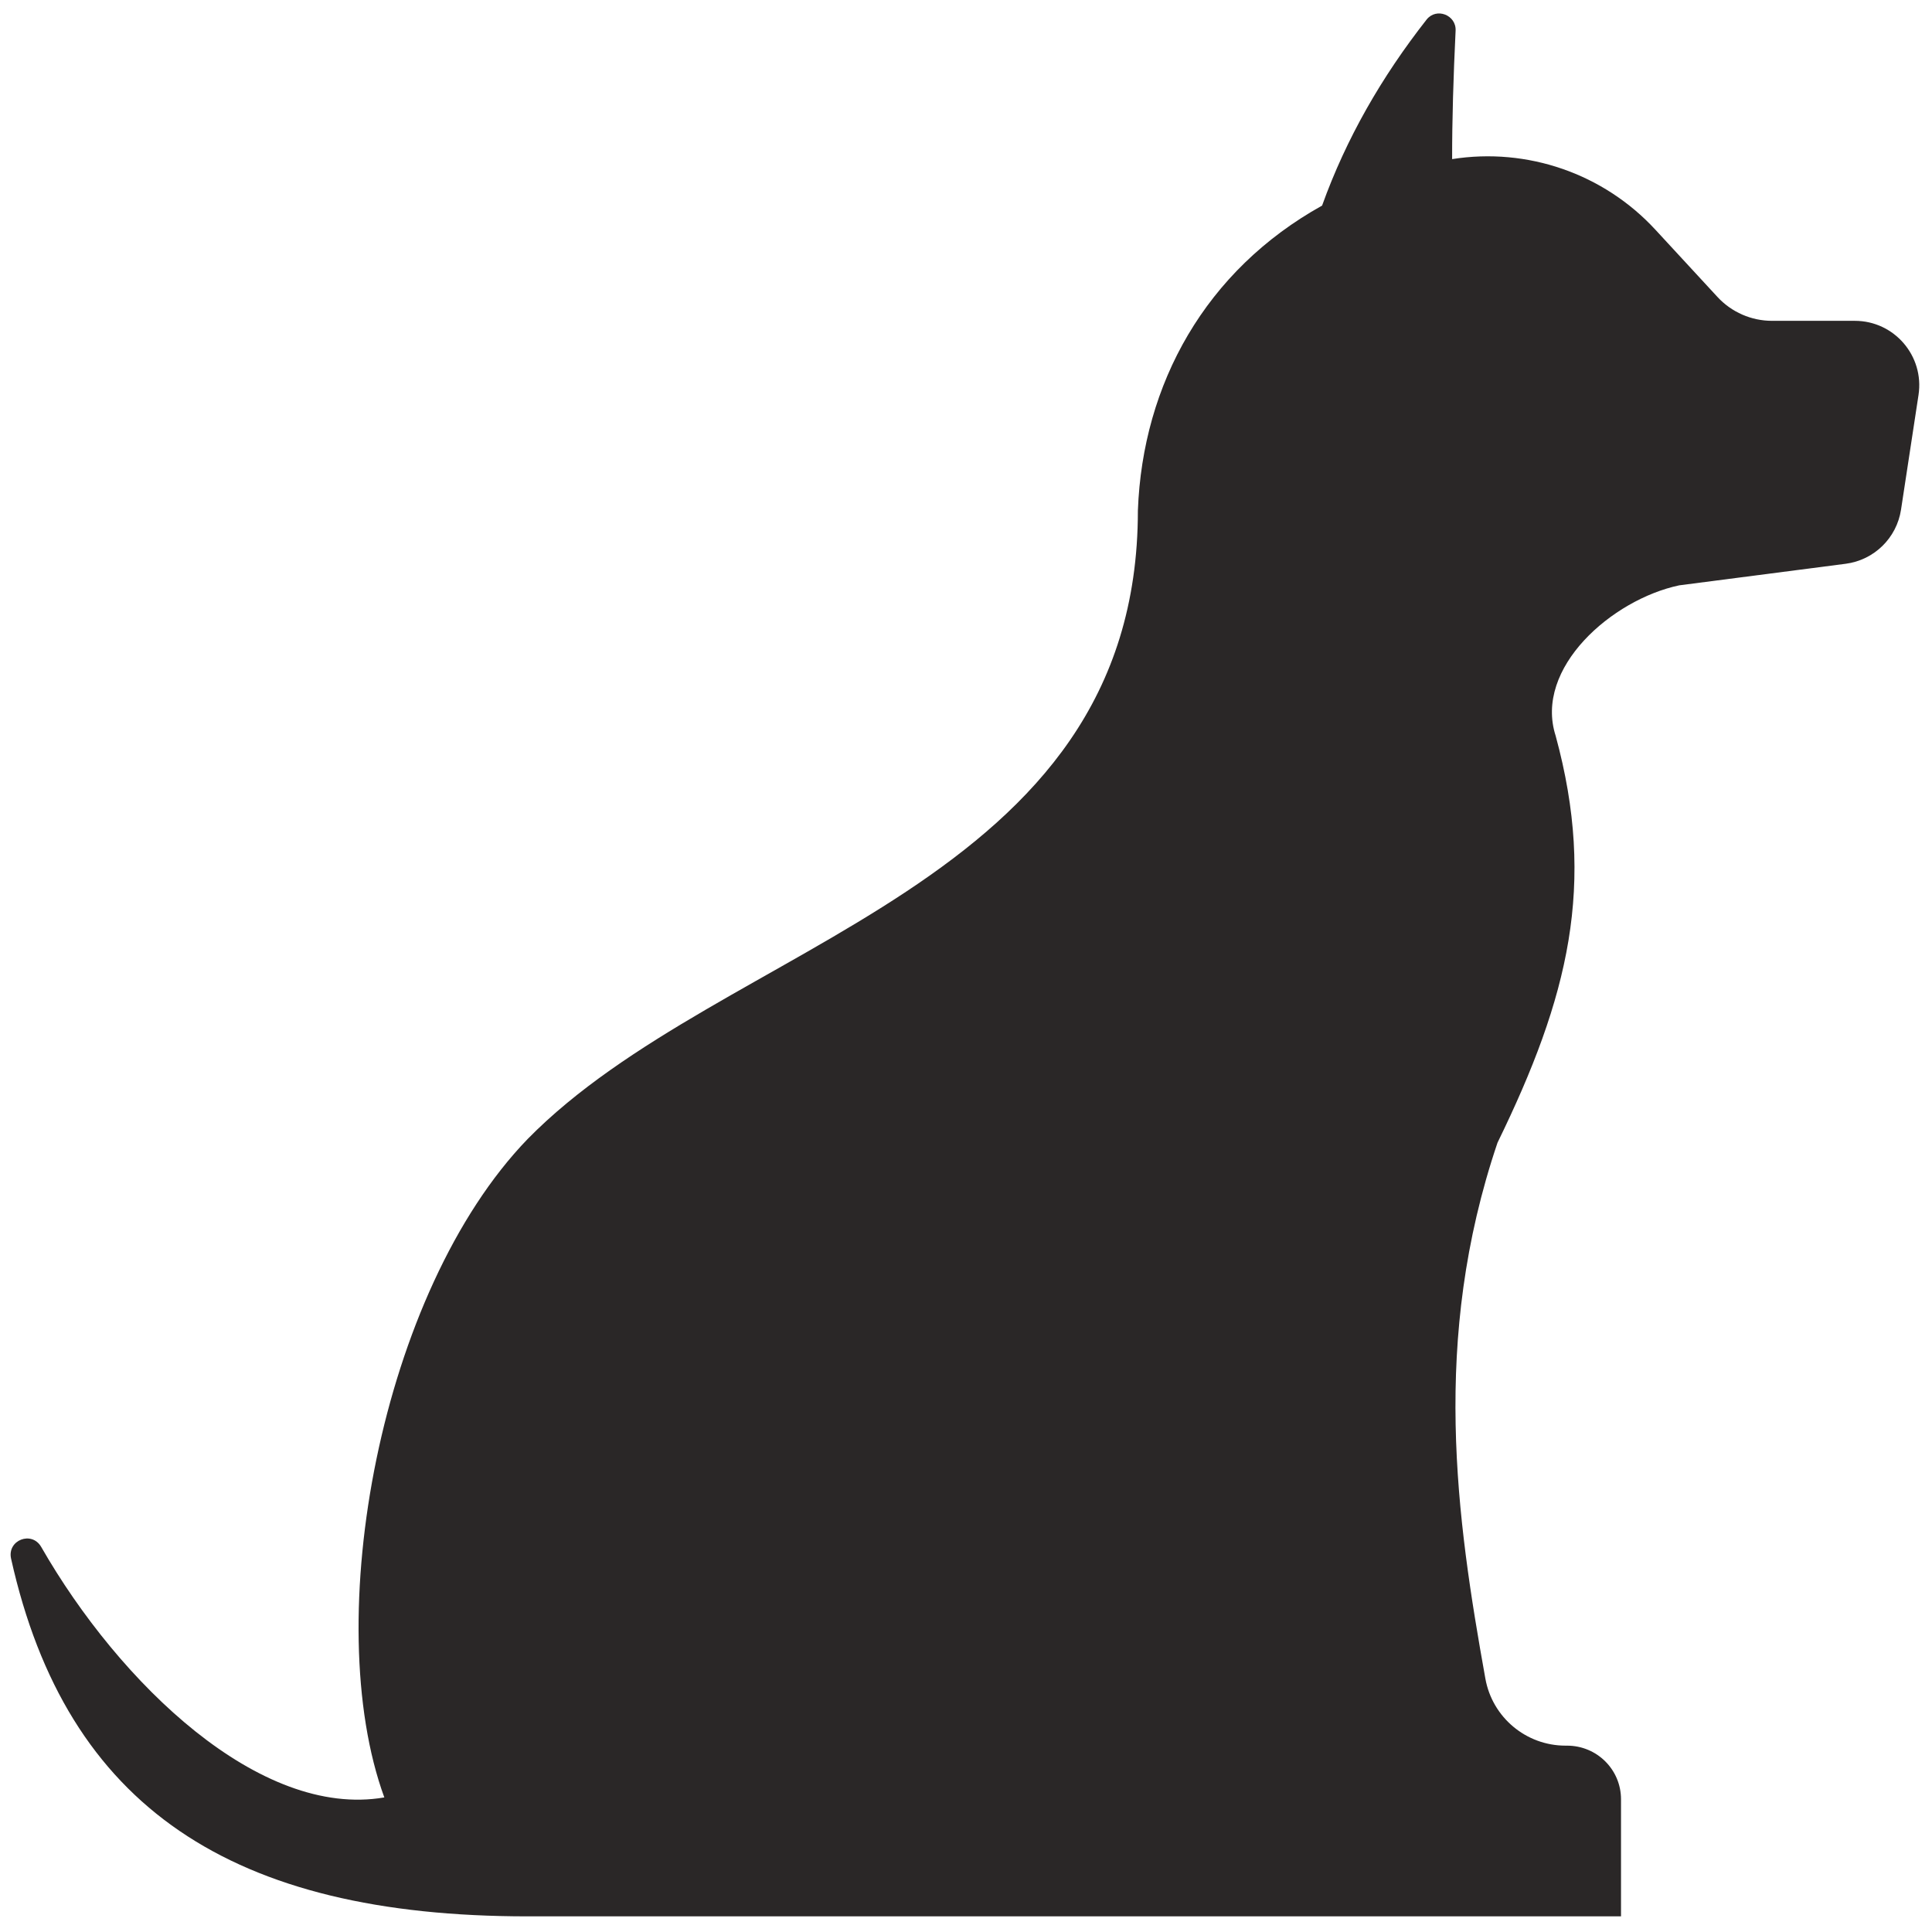 <svg xmlns="http://www.w3.org/2000/svg" xmlns:xlink="http://www.w3.org/1999/xlink" version="1.1" width="256" height="256" viewBox="0 0 256 256" xml:space="preserve">

<defs>
</defs>
<g style="stroke: none; stroke-width: 0; stroke-dasharray: none; stroke-linecap: butt; stroke-linejoin: miter; stroke-miterlimit: 10; fill: none; fill-rule: nonzero; opacity: 1;" transform="translate(1.407 1.407) scale(2.81 2.81)" >
	<path d="M 86.964 14.628 h -3.905 c -0.978 0 -1.911 -0.409 -2.574 -1.127 l -2.928 -3.172 c -2.438 -2.641 -6.034 -3.888 -9.583 -3.327 c -0.002 -1.84 0.059 -3.877 0.164 -6.057 c 0.036 -0.743 -0.91 -1.106 -1.369 -0.521 c -2.118 2.699 -3.792 5.608 -4.927 8.77 c -5.49 3.053 -8.465 8.397 -8.686 14.382 c 0 17.814 -19.527 20.212 -28.776 29.633 c -6.947 7.191 -9.812 22.701 -6.756 31.054 l -0.008 -0.006 c -5.859 1.007 -12.477 -5.364 -16.173 -11.811 C 0.997 71.667 -0.174 72.123 0.022 73 c 2.617 11.742 10.443 16.865 24.359 16.865 h 51.557 v -5.52 c 0 -1.397 -1.133 -2.53 -2.545 -2.53 h -0.071 c -1.859 0 -3.451 -1.33 -3.78 -3.16 c -1.354 -7.542 -2.577 -15.975 0.573 -25.274 c 3.353 -6.868 4.656 -12.158 2.741 -19.184 c -1.029 -3.202 2.657 -6.426 5.826 -7.096 l 7.849 -1.017 c 1.342 -0.174 2.407 -1.215 2.611 -2.553 l 0.825 -5.41 C 90.245 16.284 88.823 14.628 86.964 14.628 z" style="stroke: none; stroke-width: 1; stroke-dasharray: none; stroke-linecap: butt; stroke-linejoin: miter; stroke-miterlimit: 10; fill: rgb(42,39,39); fill-rule: nonzero; opacity: 1;" transform=" matrix(1 0 0 1 0 0) " stroke-linecap="round" />
</g>
</svg>